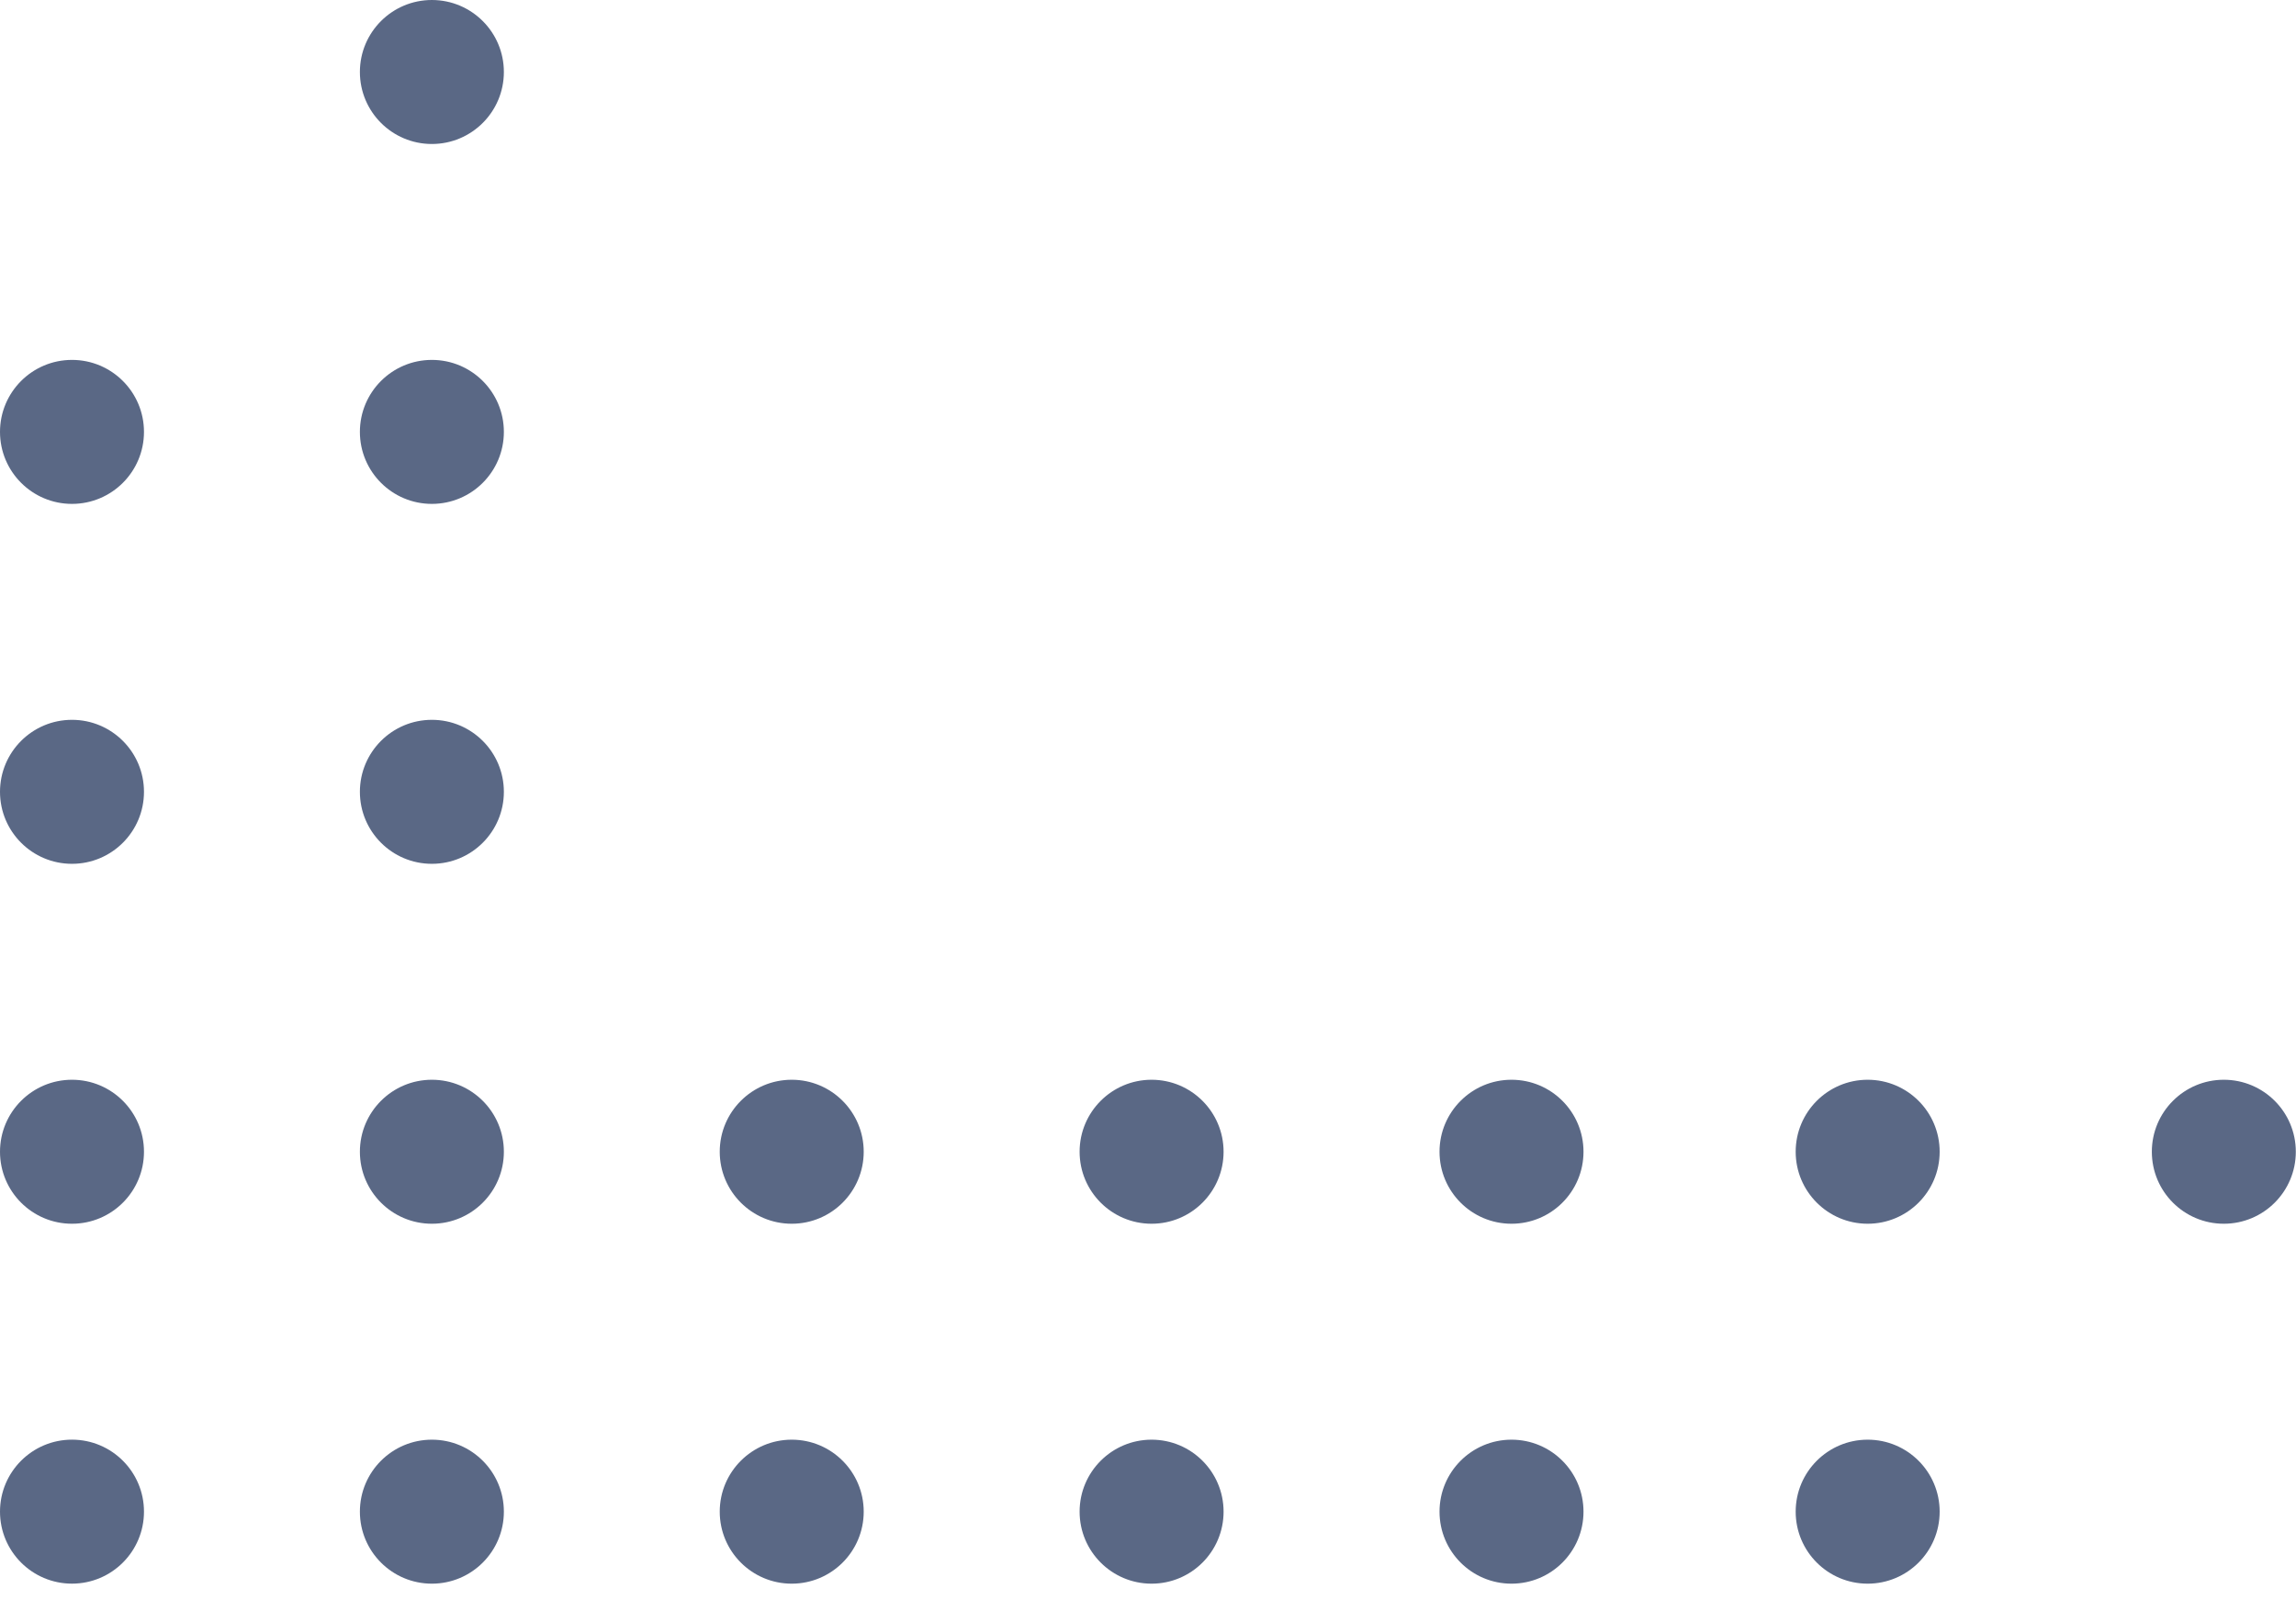 <svg width="99" height="69" viewBox="0 0 99 69" fill="none" xmlns="http://www.w3.org/2000/svg">
<circle r="3.104" transform="matrix(1 1.74846e-07 1.74846e-07 -1 3.104 65.174)" fill="#5A6885"/>
<circle r="3.104" transform="matrix(1 1.74846e-07 1.74846e-07 -1 18.622 65.175)" fill="#5A6885"/>
<circle r="3.104" transform="matrix(1 1.74846e-07 1.74846e-07 -1 34.138 65.175)" fill="#5A6885"/>
<circle r="3.104" transform="matrix(1 1.74846e-07 1.74846e-07 -1 49.655 65.175)" fill="#5A6885"/>
<circle r="3.104" transform="matrix(1 1.74846e-07 1.74846e-07 -1 65.174 65.175)" fill="#5A6885"/>
<circle r="3.104" transform="matrix(1 1.74846e-07 1.74846e-07 -1 3.104 49.657)" fill="#5A6885"/>
<circle r="3.104" transform="matrix(1 1.74846e-07 1.74846e-07 -1 18.622 49.657)" fill="#5A6885"/>
<circle r="3.104" transform="matrix(1 1.74846e-07 1.74846e-07 -1 34.138 49.657)" fill="#5A6885"/>
<circle r="3.104" transform="matrix(1 1.74846e-07 1.74846e-07 -1 49.655 49.657)" fill="#5A6885"/>
<circle r="3.104" transform="matrix(1 1.74846e-07 1.74846e-07 -1 65.174 49.657)" fill="#5A6885"/>
<circle r="3.104" transform="matrix(1 1.74846e-07 1.74846e-07 -1 3.104 34.139)" fill="#5A6885"/>
<circle r="3.104" transform="matrix(1 1.74846e-07 1.74846e-07 -1 18.622 34.139)" fill="#5A6885"/>
<circle r="3.104" transform="matrix(1 1.74846e-07 1.74846e-07 -1 3.104 18.621)" fill="#5A6885"/>
<circle r="3.104" transform="matrix(1 1.74846e-07 1.74846e-07 -1 18.622 18.621)" fill="#5A6885"/>
<circle r="3.104" transform="matrix(1 1.74846e-07 1.74846e-07 -1 18.622 3.104)" fill="#5A6885"/>
<circle r="3.104" transform="matrix(1 1.74846e-07 1.74846e-07 -1 80.531 65.175)" fill="#5A6885"/>
<circle r="3.104" transform="matrix(1 1.74846e-07 1.74846e-07 -1 80.531 49.657)" fill="#5A6885"/>
<circle r="3.104" transform="matrix(1 1.74846e-07 1.74846e-07 -1 95.888 49.657)" fill="#5A6885"/>
</svg>

